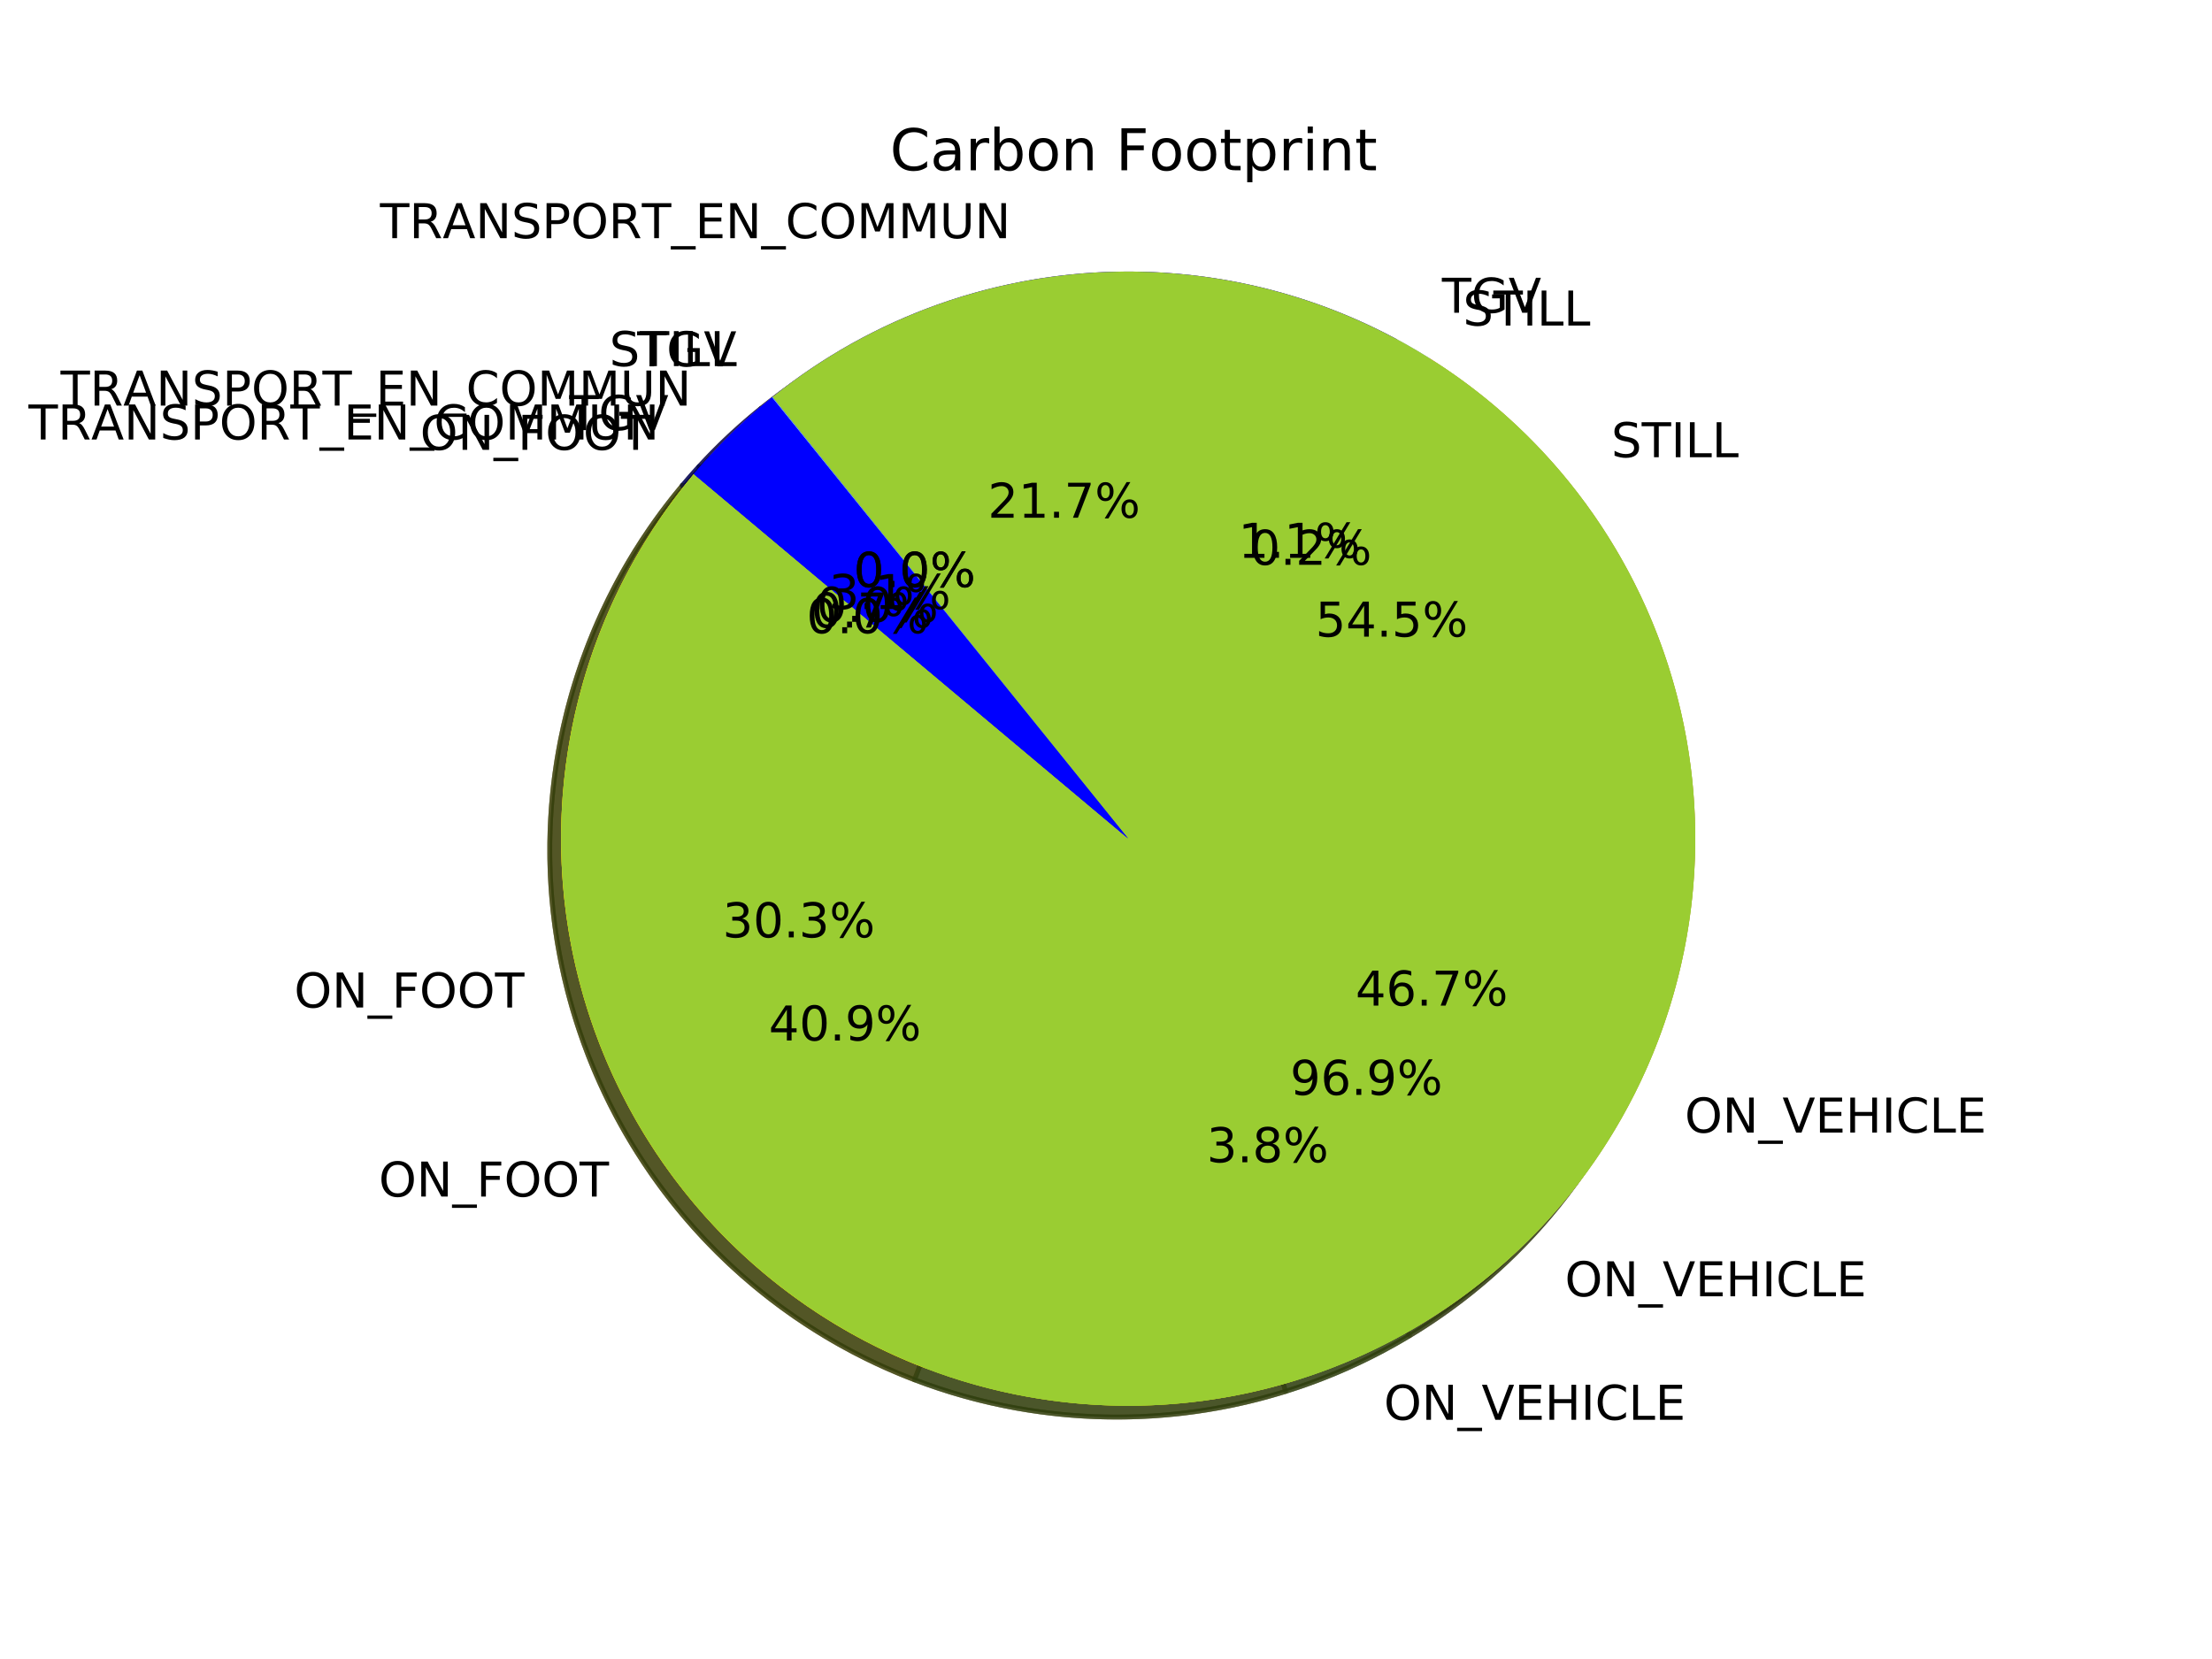<?xml version="1.0" encoding="utf-8" standalone="no"?>
<!DOCTYPE svg PUBLIC "-//W3C//DTD SVG 1.1//EN"
  "http://www.w3.org/Graphics/SVG/1.1/DTD/svg11.dtd">
<!-- Created with matplotlib (https://matplotlib.org/) -->
<svg height="345.6pt" version="1.1" viewBox="0 0 460.8 345.6" width="460.8pt" xmlns="http://www.w3.org/2000/svg" xmlns:xlink="http://www.w3.org/1999/xlink">
 <defs>
  <style type="text/css">
*{stroke-linecap:butt;stroke-linejoin:round;}
  </style>
 </defs>
 <g id="figure_1">
  <g id="patch_1">
   <path d="M 0 345.6 
L 460.8 345.6 
L 460.8 0 
L 0 0 
z
" style="fill:#ffffff;"/>
  </g>
  <g id="axes_1">
   <g id="patch_2">
    <path d="M 142.16 101.132 
C 125.75 120.689 116.113 145.047 114.702 170.537 
C 113.29 196.027 120.178 221.3 134.328 242.549 
C 148.478 263.798 169.142 279.898 193.205 288.424 
C 217.269 296.949 243.459 297.45 267.831 289.849 
L 232.658 177.069 
L 142.16 101.132 
z
" style="fill:#4c4000;opacity:0.5;stroke:#4c4000;stroke-linejoin:miter;"/>
   </g>
   <g id="patch_3">
    <path d="M 267.831 289.849 
C 272.346 288.441 276.773 286.763 281.087 284.824 
C 285.401 282.885 289.594 280.689 293.645 278.247 
L 232.658 177.069 
L 267.831 289.849 
z
" style="fill:#2e3e0f;opacity:0.5;stroke:#2e3e0f;stroke-linejoin:miter;"/>
   </g>
   <g id="patch_4">
    <path d="M 293.645 278.247 
C 308.146 269.506 320.6 257.749 330.161 243.775 
C 339.721 229.8 346.167 213.932 349.059 197.249 
C 351.951 180.566 351.223 163.455 346.925 147.077 
C 342.626 130.7 334.857 115.437 324.144 102.325 
C 313.431 89.213 300.024 78.556 284.833 71.078 
C 269.642 63.6 253.019 59.475 236.094 58.982 
C 219.17 58.49 202.335 61.641 186.735 68.223 
C 171.135 74.805 157.13 84.665 145.673 97.132 
L 232.658 177.069 
L 293.645 278.247 
z
" style="fill:#482626;opacity:0.5;stroke:#482626;stroke-linejoin:miter;"/>
   </g>
   <g id="patch_5">
    <path d="M 145.673 97.132 
C 145.655 97.151 145.637 97.171 145.619 97.191 
C 145.601 97.211 145.583 97.23 145.565 97.25 
L 232.658 177.069 
L 145.673 97.132 
z
" style="fill:#283e4b;opacity:0.5;stroke:#283e4b;stroke-linejoin:miter;"/>
   </g>
   <g id="patch_6">
    <path d="M 145.565 97.25 
C 144.983 97.885 144.409 98.525 143.841 99.173 
C 143.274 99.82 142.713 100.473 142.16 101.132 
L 232.658 177.069 
L 145.565 97.25 
z
" style="fill:#00004c;opacity:0.5;stroke:#00004c;stroke-linejoin:miter;"/>
   </g>
   <g id="patch_7">
    <path d="M 142.16 101.132 
C 130.054 115.56 121.571 132.675 117.423 151.047 
C 113.274 169.418 113.578 188.518 118.31 206.747 
C 123.041 224.977 132.064 241.814 144.623 255.849 
C 157.183 269.884 172.918 280.714 190.513 287.433 
L 232.658 177.069 
L 142.16 101.132 
z
" style="fill:#4c4000;opacity:0.5;stroke:#4c4000;stroke-linejoin:miter;"/>
   </g>
   <g id="patch_8">
    <path d="M 190.513 287.433 
C 217.794 297.851 247.991 297.792 275.231 287.269 
C 302.471 276.745 324.865 256.486 338.056 230.433 
C 351.247 204.379 354.32 174.339 346.678 146.154 
C 339.037 117.969 321.209 93.595 296.664 77.774 
L 232.658 177.069 
L 190.513 287.433 
z
" style="fill:#2e3e0f;opacity:0.5;stroke:#2e3e0f;stroke-linejoin:miter;"/>
   </g>
   <g id="patch_9">
    <path d="M 296.664 77.774 
C 296.464 77.645 296.264 77.516 296.063 77.389 
C 295.862 77.261 295.661 77.134 295.459 77.007 
L 232.658 177.069 
L 296.664 77.774 
z
" style="fill:#482626;opacity:0.5;stroke:#482626;stroke-linejoin:miter;"/>
   </g>
   <g id="patch_10">
    <path d="M 295.459 77.007 
C 294.344 76.307 293.217 75.626 292.079 74.964 
C 290.941 74.301 289.792 73.658 288.633 73.034 
L 232.658 177.069 
L 295.459 77.007 
z
" style="fill:#283e4b;opacity:0.5;stroke:#283e4b;stroke-linejoin:miter;"/>
   </g>
   <g id="patch_11">
    <path d="M 288.633 73.034 
C 264.715 60.166 237.076 55.931 210.402 61.048 
C 183.728 66.164 159.618 80.326 142.16 101.132 
L 232.658 177.069 
L 288.633 73.034 
z
" style="fill:#00004c;opacity:0.5;stroke:#00004c;stroke-linejoin:miter;"/>
   </g>
   <g id="patch_12">
    <path d="M 142.16 101.132 
C 142.16 101.132 142.16 101.132 142.16 101.132 
L 232.658 177.069 
L 142.16 101.132 
z
" style="fill:#4c4000;opacity:0.5;stroke:#4c4000;stroke-linejoin:miter;"/>
   </g>
   <g id="patch_13">
    <path d="M 142.16 101.132 
C 132.499 112.646 125.123 125.899 120.429 140.178 
C 115.735 154.456 113.81 169.5 114.755 184.501 
C 115.701 199.502 119.5 214.185 125.95 227.761 
C 132.399 241.338 141.381 253.559 152.412 263.769 
C 163.442 273.979 176.321 281.99 190.354 287.372 
C 204.388 292.754 219.321 295.409 234.35 295.194 
C 249.379 294.979 264.229 291.898 278.103 286.116 
C 291.977 280.334 304.621 271.957 315.354 261.436 
C 326.088 250.914 334.716 238.441 340.774 224.685 
C 346.832 210.93 350.21 196.144 350.726 181.122 
C 351.241 166.101 348.886 151.118 343.785 136.979 
C 338.684 122.841 330.932 109.805 320.945 98.572 
C 310.958 87.339 298.918 78.115 285.474 71.396 
C 272.029 64.676 257.425 60.584 242.446 59.338 
C 227.467 58.093 212.387 59.718 198.018 64.125 
C 183.648 68.532 170.25 75.642 158.546 85.071 
L 232.658 177.069 
L 142.16 101.132 
z
" style="fill:#2e3e0f;opacity:0.5;stroke:#2e3e0f;stroke-linejoin:miter;"/>
   </g>
   <g id="patch_14">
    <path d="M 158.546 85.071 
C 158.546 85.071 158.546 85.071 158.546 85.071 
L 232.658 177.069 
L 158.546 85.071 
z
" style="fill:#482626;opacity:0.5;stroke:#482626;stroke-linejoin:miter;"/>
   </g>
   <g id="patch_15">
    <path d="M 158.546 85.071 
C 158.527 85.086 158.509 85.1 158.491 85.115 
C 158.472 85.13 158.454 85.145 158.435 85.16 
L 232.658 177.069 
L 158.546 85.071 
z
" style="fill:#283e4b;opacity:0.5;stroke:#283e4b;stroke-linejoin:miter;"/>
   </g>
   <g id="patch_16">
    <path d="M 158.435 85.16 
C 155.473 87.552 152.629 90.086 149.911 92.752 
C 147.194 95.419 144.607 98.216 142.16 101.132 
L 232.658 177.069 
L 158.435 85.16 
z
" style="fill:#00004c;opacity:0.5;stroke:#00004c;stroke-linejoin:miter;"/>
   </g>
   <g id="patch_17">
    <path d="M 144.523 98.769 
C 128.113 118.326 118.476 142.684 117.065 168.174 
C 115.653 193.664 122.541 218.938 136.691 240.186 
C 150.841 261.435 171.505 277.535 195.568 286.061 
C 219.631 294.587 245.822 295.087 270.193 287.486 
L 235.021 174.706 
L 144.523 98.769 
z
" style="fill:#ffd700;"/>
   </g>
   <g id="patch_18">
    <path d="M 270.193 287.486 
C 274.709 286.078 279.135 284.4 283.449 282.461 
C 287.763 280.522 291.957 278.326 296.008 275.884 
L 235.021 174.706 
L 270.193 287.486 
z
" style="fill:#9acd32;"/>
   </g>
   <g id="patch_19">
    <path d="M 296.008 275.884 
C 310.509 267.143 322.963 255.386 332.524 241.412 
C 342.084 227.437 348.529 211.569 351.422 194.886 
C 354.314 178.203 353.586 161.092 349.288 144.715 
C 344.989 128.338 337.219 113.074 326.507 99.962 
C 315.794 86.85 302.387 76.193 287.196 68.715 
C 272.005 61.237 255.382 57.112 238.457 56.619 
C 221.532 56.127 204.698 59.279 189.098 65.861 
C 173.498 72.442 159.493 82.302 148.036 94.769 
L 235.021 174.706 
L 296.008 275.884 
z
" style="fill:#f08080;"/>
   </g>
   <g id="patch_20">
    <path d="M 148.036 94.769 
C 148.018 94.789 148 94.808 147.982 94.828 
C 147.964 94.848 147.945 94.868 147.927 94.887 
L 235.021 174.706 
L 148.036 94.769 
z
" style="fill:#87cefa;"/>
   </g>
   <g id="patch_21">
    <path d="M 147.927 94.887 
C 147.346 95.522 146.771 96.163 146.204 96.81 
C 145.636 97.457 145.076 98.11 144.523 98.769 
L 235.021 174.706 
L 147.927 94.887 
z
" style="fill:#0000ff;"/>
   </g>
   <g id="patch_22">
    <path d="M 144.523 98.769 
C 132.416 113.197 123.934 130.313 119.786 148.684 
C 115.637 167.055 115.941 186.155 120.672 204.385 
C 125.404 222.615 134.427 239.451 146.986 253.486 
C 159.546 267.521 175.281 278.351 192.876 285.07 
L 235.021 174.706 
L 144.523 98.769 
z
" style="fill:#ffd700;"/>
   </g>
   <g id="patch_23">
    <path d="M 192.876 285.07 
C 220.156 295.488 250.354 295.429 277.594 284.906 
C 304.834 274.382 327.228 254.123 340.419 228.07 
C 353.61 202.017 356.683 171.976 349.041 143.791 
C 341.399 115.607 323.572 91.233 299.027 75.411 
L 235.021 174.706 
L 192.876 285.07 
z
" style="fill:#9acd32;"/>
   </g>
   <g id="patch_24">
    <path d="M 299.027 75.411 
C 298.827 75.282 298.627 75.154 298.426 75.026 
C 298.225 74.898 298.023 74.771 297.822 74.644 
L 235.021 174.706 
L 299.027 75.411 
z
" style="fill:#f08080;"/>
   </g>
   <g id="patch_25">
    <path d="M 297.822 74.644 
C 296.707 73.944 295.58 73.263 294.442 72.601 
C 293.304 71.939 292.155 71.296 290.995 70.672 
L 235.021 174.706 
L 297.822 74.644 
z
" style="fill:#87cefa;"/>
   </g>
   <g id="patch_26">
    <path d="M 290.995 70.672 
C 267.078 57.803 239.438 53.568 212.765 58.685 
C 186.091 63.802 161.981 77.964 144.523 98.769 
L 235.021 174.706 
L 290.995 70.672 
z
" style="fill:#0000ff;"/>
   </g>
   <g id="patch_27">
    <path d="M 144.523 98.769 
C 144.523 98.769 144.523 98.769 144.523 98.769 
L 235.021 174.706 
L 144.523 98.769 
z
" style="fill:#ffd700;"/>
   </g>
   <g id="patch_28">
    <path d="M 144.523 98.769 
C 134.861 110.283 127.485 123.536 122.792 137.815 
C 118.098 152.094 116.172 167.138 117.118 182.138 
C 118.063 197.139 121.863 211.822 128.313 225.399 
C 134.762 238.975 143.744 251.197 154.774 261.406 
C 165.805 271.616 178.683 279.627 192.717 285.009 
C 206.751 290.392 221.684 293.047 236.712 292.831 
C 251.741 292.616 266.592 289.535 280.466 283.753 
C 294.34 277.971 306.983 269.594 317.717 259.073 
C 328.451 248.552 337.079 236.078 343.137 222.322 
C 349.195 208.567 352.573 193.781 353.088 178.759 
C 353.604 163.738 351.248 148.755 346.148 134.616 
C 341.047 120.478 333.295 107.442 323.308 96.209 
C 313.321 84.977 301.281 75.753 287.836 69.033 
C 274.392 62.313 259.787 58.221 244.809 56.976 
C 229.83 55.73 214.75 57.355 200.38 61.762 
C 186.011 66.169 172.613 73.279 160.908 82.708 
L 235.021 174.706 
L 144.523 98.769 
z
" style="fill:#9acd32;"/>
   </g>
   <g id="patch_29">
    <path d="M 160.908 82.708 
C 160.908 82.708 160.908 82.708 160.908 82.708 
L 235.021 174.706 
L 160.908 82.708 
z
" style="fill:#f08080;"/>
   </g>
   <g id="patch_30">
    <path d="M 160.908 82.708 
C 160.89 82.723 160.872 82.738 160.853 82.752 
C 160.835 82.767 160.817 82.782 160.798 82.797 
L 235.021 174.706 
L 160.908 82.708 
z
" style="fill:#87cefa;"/>
   </g>
   <g id="patch_31">
    <path d="M 160.798 82.797 
C 157.836 85.189 154.991 87.723 152.274 90.39 
C 149.557 93.056 146.97 95.853 144.523 98.769 
L 235.021 174.706 
L 160.798 82.797 
z
" style="fill:#0000ff;"/>
   </g>
   <g id="matplotlib.axis_1"/>
   <g id="matplotlib.axis_2"/>
   <g id="text_1">
    <!-- ON_FOOT -->
    <defs>
     <path d="M 39.406 66.219 
Q 28.656 66.219 22.328 58.203 
Q 16.016 50.203 16.016 36.375 
Q 16.016 22.609 22.328 14.594 
Q 28.656 6.594 39.406 6.594 
Q 50.141 6.594 56.422 14.594 
Q 62.703 22.609 62.703 36.375 
Q 62.703 50.203 56.422 58.203 
Q 50.141 66.219 39.406 66.219 
z
M 39.406 74.219 
Q 54.734 74.219 63.906 63.938 
Q 73.094 53.656 73.094 36.375 
Q 73.094 19.141 63.906 8.859 
Q 54.734 -1.422 39.406 -1.422 
Q 24.031 -1.422 14.812 8.828 
Q 5.609 19.094 5.609 36.375 
Q 5.609 53.656 14.812 63.938 
Q 24.031 74.219 39.406 74.219 
z
" id="DejaVuSans-79"/>
     <path d="M 9.812 72.906 
L 23.094 72.906 
L 55.422 11.922 
L 55.422 72.906 
L 64.984 72.906 
L 64.984 0 
L 51.703 0 
L 19.391 60.984 
L 19.391 0 
L 9.812 0 
z
" id="DejaVuSans-78"/>
     <path d="M 50.984 -16.609 
L 50.984 -23.578 
L -0.984 -23.578 
L -0.984 -16.609 
z
" id="DejaVuSans-95"/>
     <path d="M 9.812 72.906 
L 51.703 72.906 
L 51.703 64.594 
L 19.672 64.594 
L 19.672 43.109 
L 48.578 43.109 
L 48.578 34.812 
L 19.672 34.812 
L 19.672 0 
L 9.812 0 
z
" id="DejaVuSans-70"/>
     <path d="M -0.297 72.906 
L 61.375 72.906 
L 61.375 64.594 
L 35.5 64.594 
L 35.5 0 
L 25.594 0 
L 25.594 64.594 
L -0.297 64.594 
z
" id="DejaVuSans-84"/>
    </defs>
    <g transform="translate(78.902 249.266)scale(0.1 -0.1)">
     <use xlink:href="#DejaVuSans-79"/>
     <use x="78.711" xlink:href="#DejaVuSans-78"/>
     <use x="153.516" xlink:href="#DejaVuSans-95"/>
     <use x="203.516" xlink:href="#DejaVuSans-70"/>
     <use x="261.035" xlink:href="#DejaVuSans-79"/>
     <use x="339.746" xlink:href="#DejaVuSans-79"/>
     <use x="418.457" xlink:href="#DejaVuSans-84"/>
    </g>
   </g>
   <g id="text_2">
    <!-- 40.9% -->
    <defs>
     <path d="M 37.797 64.312 
L 12.891 25.391 
L 37.797 25.391 
z
M 35.203 72.906 
L 47.609 72.906 
L 47.609 25.391 
L 58.016 25.391 
L 58.016 17.188 
L 47.609 17.188 
L 47.609 0 
L 37.797 0 
L 37.797 17.188 
L 4.891 17.188 
L 4.891 26.703 
z
" id="DejaVuSans-52"/>
     <path d="M 31.781 66.406 
Q 24.172 66.406 20.328 58.906 
Q 16.5 51.422 16.5 36.375 
Q 16.5 21.391 20.328 13.891 
Q 24.172 6.391 31.781 6.391 
Q 39.453 6.391 43.281 13.891 
Q 47.125 21.391 47.125 36.375 
Q 47.125 51.422 43.281 58.906 
Q 39.453 66.406 31.781 66.406 
z
M 31.781 74.219 
Q 44.047 74.219 50.516 64.516 
Q 56.984 54.828 56.984 36.375 
Q 56.984 17.969 50.516 8.266 
Q 44.047 -1.422 31.781 -1.422 
Q 19.531 -1.422 13.062 8.266 
Q 6.594 17.969 6.594 36.375 
Q 6.594 54.828 13.062 64.516 
Q 19.531 74.219 31.781 74.219 
z
" id="DejaVuSans-48"/>
     <path d="M 10.688 12.406 
L 21 12.406 
L 21 0 
L 10.688 0 
z
" id="DejaVuSans-46"/>
     <path d="M 10.984 1.516 
L 10.984 10.5 
Q 14.703 8.734 18.5 7.812 
Q 22.312 6.891 25.984 6.891 
Q 35.75 6.891 40.891 13.453 
Q 46.047 20.016 46.781 33.406 
Q 43.953 29.203 39.594 26.953 
Q 35.25 24.703 29.984 24.703 
Q 19.047 24.703 12.672 31.312 
Q 6.297 37.938 6.297 49.422 
Q 6.297 60.641 12.938 67.422 
Q 19.578 74.219 30.609 74.219 
Q 43.266 74.219 49.922 64.516 
Q 56.594 54.828 56.594 36.375 
Q 56.594 19.141 48.406 8.859 
Q 40.234 -1.422 26.422 -1.422 
Q 22.703 -1.422 18.891 -0.688 
Q 15.094 0.047 10.984 1.516 
z
M 30.609 32.422 
Q 37.25 32.422 41.125 36.953 
Q 45.016 41.5 45.016 49.422 
Q 45.016 57.281 41.125 61.844 
Q 37.25 66.406 30.609 66.406 
Q 23.969 66.406 20.094 61.844 
Q 16.219 57.281 16.219 49.422 
Q 16.219 41.5 20.094 36.953 
Q 23.969 32.422 30.609 32.422 
z
" id="DejaVuSans-57"/>
     <path d="M 72.703 32.078 
Q 68.453 32.078 66.031 28.469 
Q 63.625 24.859 63.625 18.406 
Q 63.625 12.062 66.031 8.422 
Q 68.453 4.781 72.703 4.781 
Q 76.859 4.781 79.266 8.422 
Q 81.688 12.062 81.688 18.406 
Q 81.688 24.812 79.266 28.438 
Q 76.859 32.078 72.703 32.078 
z
M 72.703 38.281 
Q 80.422 38.281 84.953 32.906 
Q 89.5 27.547 89.5 18.406 
Q 89.5 9.281 84.938 3.922 
Q 80.375 -1.422 72.703 -1.422 
Q 64.891 -1.422 60.344 3.922 
Q 55.812 9.281 55.812 18.406 
Q 55.812 27.594 60.375 32.938 
Q 64.938 38.281 72.703 38.281 
z
M 22.312 68.016 
Q 18.109 68.016 15.688 64.375 
Q 13.281 60.75 13.281 54.391 
Q 13.281 47.953 15.672 44.328 
Q 18.062 40.719 22.312 40.719 
Q 26.562 40.719 28.969 44.328 
Q 31.391 47.953 31.391 54.391 
Q 31.391 60.688 28.953 64.344 
Q 26.516 68.016 22.312 68.016 
z
M 66.406 74.219 
L 74.219 74.219 
L 28.609 -1.422 
L 20.797 -1.422 
z
M 22.312 74.219 
Q 30.031 74.219 34.609 68.875 
Q 39.203 63.531 39.203 54.391 
Q 39.203 45.172 34.641 39.844 
Q 30.078 34.516 22.312 34.516 
Q 14.547 34.516 10.031 39.859 
Q 5.516 45.219 5.516 54.391 
Q 5.516 63.484 10.047 68.844 
Q 14.594 74.219 22.312 74.219 
z
" id="DejaVuSans-37"/>
    </defs>
    <g transform="translate(160.139 216.754)scale(0.1 -0.1)">
     <use xlink:href="#DejaVuSans-52"/>
     <use x="63.623" xlink:href="#DejaVuSans-48"/>
     <use x="127.246" xlink:href="#DejaVuSans-46"/>
     <use x="159.033" xlink:href="#DejaVuSans-57"/>
     <use x="222.656" xlink:href="#DejaVuSans-37"/>
    </g>
   </g>
   <g id="text_3">
    <!-- ON_VEHICLE -->
    <defs>
     <path d="M 28.609 0 
L 0.781 72.906 
L 11.078 72.906 
L 34.188 11.531 
L 57.328 72.906 
L 67.578 72.906 
L 39.797 0 
z
" id="DejaVuSans-86"/>
     <path d="M 9.812 72.906 
L 55.906 72.906 
L 55.906 64.594 
L 19.672 64.594 
L 19.672 43.016 
L 54.391 43.016 
L 54.391 34.719 
L 19.672 34.719 
L 19.672 8.297 
L 56.781 8.297 
L 56.781 0 
L 9.812 0 
z
" id="DejaVuSans-69"/>
     <path d="M 9.812 72.906 
L 19.672 72.906 
L 19.672 43.016 
L 55.516 43.016 
L 55.516 72.906 
L 65.375 72.906 
L 65.375 0 
L 55.516 0 
L 55.516 34.719 
L 19.672 34.719 
L 19.672 0 
L 9.812 0 
z
" id="DejaVuSans-72"/>
     <path d="M 9.812 72.906 
L 19.672 72.906 
L 19.672 0 
L 9.812 0 
z
" id="DejaVuSans-73"/>
     <path d="M 64.406 67.281 
L 64.406 56.891 
Q 59.422 61.531 53.781 63.812 
Q 48.141 66.109 41.797 66.109 
Q 29.297 66.109 22.656 58.469 
Q 16.016 50.828 16.016 36.375 
Q 16.016 21.969 22.656 14.328 
Q 29.297 6.688 41.797 6.688 
Q 48.141 6.688 53.781 8.984 
Q 59.422 11.281 64.406 15.922 
L 64.406 5.609 
Q 59.234 2.094 53.438 0.328 
Q 47.656 -1.422 41.219 -1.422 
Q 24.656 -1.422 15.125 8.703 
Q 5.609 18.844 5.609 36.375 
Q 5.609 53.953 15.125 64.078 
Q 24.656 74.219 41.219 74.219 
Q 47.75 74.219 53.531 72.484 
Q 59.328 70.75 64.406 67.281 
z
" id="DejaVuSans-67"/>
     <path d="M 9.812 72.906 
L 19.672 72.906 
L 19.672 8.297 
L 55.172 8.297 
L 55.172 0 
L 9.812 0 
z
" id="DejaVuSans-76"/>
    </defs>
    <g transform="translate(288.292 295.769)scale(0.1 -0.1)">
     <use xlink:href="#DejaVuSans-79"/>
     <use x="78.711" xlink:href="#DejaVuSans-78"/>
     <use x="153.516" xlink:href="#DejaVuSans-95"/>
     <use x="203.516" xlink:href="#DejaVuSans-86"/>
     <use x="271.924" xlink:href="#DejaVuSans-69"/>
     <use x="335.107" xlink:href="#DejaVuSans-72"/>
     <use x="410.303" xlink:href="#DejaVuSans-73"/>
     <use x="439.795" xlink:href="#DejaVuSans-67"/>
     <use x="509.619" xlink:href="#DejaVuSans-76"/>
     <use x="565.332" xlink:href="#DejaVuSans-69"/>
    </g>
   </g>
   <g id="text_4">
    <!-- 3.8% -->
    <defs>
     <path d="M 40.578 39.312 
Q 47.656 37.797 51.625 33 
Q 55.609 28.219 55.609 21.188 
Q 55.609 10.406 48.188 4.484 
Q 40.766 -1.422 27.094 -1.422 
Q 22.516 -1.422 17.656 -0.516 
Q 12.797 0.391 7.625 2.203 
L 7.625 11.719 
Q 11.719 9.328 16.594 8.109 
Q 21.484 6.891 26.812 6.891 
Q 36.078 6.891 40.938 10.547 
Q 45.797 14.203 45.797 21.188 
Q 45.797 27.641 41.281 31.266 
Q 36.766 34.906 28.719 34.906 
L 20.219 34.906 
L 20.219 43.016 
L 29.109 43.016 
Q 36.375 43.016 40.234 45.922 
Q 44.094 48.828 44.094 54.297 
Q 44.094 59.906 40.109 62.906 
Q 36.141 65.922 28.719 65.922 
Q 24.656 65.922 20.016 65.031 
Q 15.375 64.156 9.812 62.312 
L 9.812 71.094 
Q 15.438 72.656 20.344 73.438 
Q 25.25 74.219 29.594 74.219 
Q 40.828 74.219 47.359 69.109 
Q 53.906 64.016 53.906 55.328 
Q 53.906 49.266 50.438 45.094 
Q 46.969 40.922 40.578 39.312 
z
" id="DejaVuSans-51"/>
     <path d="M 31.781 34.625 
Q 24.75 34.625 20.719 30.859 
Q 16.703 27.094 16.703 20.516 
Q 16.703 13.922 20.719 10.156 
Q 24.75 6.391 31.781 6.391 
Q 38.812 6.391 42.859 10.172 
Q 46.922 13.969 46.922 20.516 
Q 46.922 27.094 42.891 30.859 
Q 38.875 34.625 31.781 34.625 
z
M 21.922 38.812 
Q 15.578 40.375 12.031 44.719 
Q 8.5 49.078 8.5 55.328 
Q 8.5 64.062 14.719 69.141 
Q 20.953 74.219 31.781 74.219 
Q 42.672 74.219 48.875 69.141 
Q 55.078 64.062 55.078 55.328 
Q 55.078 49.078 51.531 44.719 
Q 48 40.375 41.703 38.812 
Q 48.828 37.156 52.797 32.312 
Q 56.781 27.484 56.781 20.516 
Q 56.781 9.906 50.312 4.234 
Q 43.844 -1.422 31.781 -1.422 
Q 19.734 -1.422 13.25 4.234 
Q 6.781 9.906 6.781 20.516 
Q 6.781 27.484 10.781 32.312 
Q 14.797 37.156 21.922 38.812 
z
M 18.312 54.391 
Q 18.312 48.734 21.844 45.562 
Q 25.391 42.391 31.781 42.391 
Q 38.141 42.391 41.719 45.562 
Q 45.312 48.734 45.312 54.391 
Q 45.312 60.062 41.719 63.234 
Q 38.141 66.406 31.781 66.406 
Q 25.391 66.406 21.844 63.234 
Q 18.312 60.062 18.312 54.391 
z
" id="DejaVuSans-56"/>
    </defs>
    <g transform="translate(251.376 242.119)scale(0.1 -0.1)">
     <use xlink:href="#DejaVuSans-51"/>
     <use x="63.623" xlink:href="#DejaVuSans-46"/>
     <use x="95.41" xlink:href="#DejaVuSans-56"/>
     <use x="159.033" xlink:href="#DejaVuSans-37"/>
    </g>
   </g>
   <g id="text_5">
    <!-- STILL -->
    <defs>
     <path d="M 53.516 70.516 
L 53.516 60.891 
Q 47.906 63.578 42.922 64.891 
Q 37.938 66.219 33.297 66.219 
Q 25.25 66.219 20.875 63.094 
Q 16.5 59.969 16.5 54.203 
Q 16.5 49.359 19.406 46.891 
Q 22.312 44.438 30.422 42.922 
L 36.375 41.703 
Q 47.406 39.594 52.656 34.297 
Q 57.906 29 57.906 20.125 
Q 57.906 9.516 50.797 4.047 
Q 43.703 -1.422 29.984 -1.422 
Q 24.812 -1.422 18.969 -0.25 
Q 13.141 0.922 6.891 3.219 
L 6.891 13.375 
Q 12.891 10.016 18.656 8.297 
Q 24.422 6.594 29.984 6.594 
Q 38.422 6.594 43.016 9.906 
Q 47.609 13.234 47.609 19.391 
Q 47.609 24.75 44.312 27.781 
Q 41.016 30.812 33.5 32.328 
L 27.484 33.5 
Q 16.453 35.688 11.516 40.375 
Q 6.594 45.062 6.594 53.422 
Q 6.594 63.094 13.406 68.656 
Q 20.219 74.219 32.172 74.219 
Q 37.312 74.219 42.625 73.281 
Q 47.953 72.359 53.516 70.516 
z
" id="DejaVuSans-83"/>
    </defs>
    <g transform="translate(335.655 95.247)scale(0.1 -0.1)">
     <use xlink:href="#DejaVuSans-83"/>
     <use x="63.477" xlink:href="#DejaVuSans-84"/>
     <use x="124.561" xlink:href="#DejaVuSans-73"/>
     <use x="154.053" xlink:href="#DejaVuSans-76"/>
     <use x="209.766" xlink:href="#DejaVuSans-76"/>
    </g>
   </g>
   <g id="text_6">
    <!-- 54.5% -->
    <defs>
     <path d="M 10.797 72.906 
L 49.516 72.906 
L 49.516 64.594 
L 19.828 64.594 
L 19.828 46.734 
Q 21.969 47.469 24.109 47.828 
Q 26.266 48.188 28.422 48.188 
Q 40.625 48.188 47.75 41.5 
Q 54.891 34.812 54.891 23.391 
Q 54.891 11.625 47.562 5.094 
Q 40.234 -1.422 26.906 -1.422 
Q 22.312 -1.422 17.547 -0.641 
Q 12.797 0.141 7.719 1.703 
L 7.719 11.625 
Q 12.109 9.234 16.797 8.062 
Q 21.484 6.891 26.703 6.891 
Q 35.156 6.891 40.078 11.328 
Q 45.016 15.766 45.016 23.391 
Q 45.016 31 40.078 35.438 
Q 35.156 39.891 26.703 39.891 
Q 22.75 39.891 18.812 39.016 
Q 14.891 38.141 10.797 36.281 
z
" id="DejaVuSans-53"/>
    </defs>
    <g transform="translate(274.029 132.619)scale(0.1 -0.1)">
     <use xlink:href="#DejaVuSans-53"/>
     <use x="63.623" xlink:href="#DejaVuSans-52"/>
     <use x="127.246" xlink:href="#DejaVuSans-46"/>
     <use x="159.033" xlink:href="#DejaVuSans-53"/>
     <use x="222.656" xlink:href="#DejaVuSans-37"/>
    </g>
   </g>
   <g id="text_7">
    <!-- TGV -->
    <defs>
     <path d="M 59.516 10.406 
L 59.516 29.984 
L 43.406 29.984 
L 43.406 38.094 
L 69.281 38.094 
L 69.281 6.781 
Q 63.578 2.734 56.688 0.656 
Q 49.812 -1.422 42 -1.422 
Q 24.906 -1.422 15.25 8.562 
Q 5.609 18.562 5.609 36.375 
Q 5.609 54.25 15.25 64.234 
Q 24.906 74.219 42 74.219 
Q 49.125 74.219 55.547 72.453 
Q 61.969 70.703 67.391 67.281 
L 67.391 56.781 
Q 61.922 61.422 55.766 63.766 
Q 49.609 66.109 42.828 66.109 
Q 29.438 66.109 22.719 58.641 
Q 16.016 51.172 16.016 36.375 
Q 16.016 21.625 22.719 14.156 
Q 29.438 6.688 42.828 6.688 
Q 48.047 6.688 52.141 7.594 
Q 56.25 8.5 59.516 10.406 
z
" id="DejaVuSans-71"/>
    </defs>
    <g transform="translate(118.581 89.6)scale(0.1 -0.1)">
     <use xlink:href="#DejaVuSans-84"/>
     <use x="61.084" xlink:href="#DejaVuSans-71"/>
     <use x="138.574" xlink:href="#DejaVuSans-86"/>
    </g>
   </g>
   <g id="text_8">
    <!-- 0.0% -->
    <g transform="translate(170.095 129.539)scale(0.1 -0.1)">
     <use xlink:href="#DejaVuSans-48"/>
     <use x="63.623" xlink:href="#DejaVuSans-46"/>
     <use x="95.41" xlink:href="#DejaVuSans-48"/>
     <use x="159.033" xlink:href="#DejaVuSans-37"/>
    </g>
   </g>
   <g id="text_9">
    <!-- TRANSPORT_EN_COMMUN -->
    <defs>
     <path d="M 44.391 34.188 
Q 47.562 33.109 50.562 29.594 
Q 53.562 26.078 56.594 19.922 
L 66.609 0 
L 56 0 
L 46.688 18.703 
Q 43.062 26.031 39.672 28.422 
Q 36.281 30.812 30.422 30.812 
L 19.672 30.812 
L 19.672 0 
L 9.812 0 
L 9.812 72.906 
L 32.078 72.906 
Q 44.578 72.906 50.734 67.672 
Q 56.891 62.453 56.891 51.906 
Q 56.891 45.016 53.688 40.469 
Q 50.484 35.938 44.391 34.188 
z
M 19.672 64.797 
L 19.672 38.922 
L 32.078 38.922 
Q 39.203 38.922 42.844 42.219 
Q 46.484 45.516 46.484 51.906 
Q 46.484 58.297 42.844 61.547 
Q 39.203 64.797 32.078 64.797 
z
" id="DejaVuSans-82"/>
     <path d="M 34.188 63.188 
L 20.797 26.906 
L 47.609 26.906 
z
M 28.609 72.906 
L 39.797 72.906 
L 67.578 0 
L 57.328 0 
L 50.688 18.703 
L 17.828 18.703 
L 11.188 0 
L 0.781 0 
z
" id="DejaVuSans-65"/>
     <path d="M 19.672 64.797 
L 19.672 37.406 
L 32.078 37.406 
Q 38.969 37.406 42.719 40.969 
Q 46.484 44.531 46.484 51.125 
Q 46.484 57.672 42.719 61.234 
Q 38.969 64.797 32.078 64.797 
z
M 9.812 72.906 
L 32.078 72.906 
Q 44.344 72.906 50.609 67.359 
Q 56.891 61.812 56.891 51.125 
Q 56.891 40.328 50.609 34.812 
Q 44.344 29.297 32.078 29.297 
L 19.672 29.297 
L 19.672 0 
L 9.812 0 
z
" id="DejaVuSans-80"/>
     <path d="M 9.812 72.906 
L 24.516 72.906 
L 43.109 23.297 
L 61.812 72.906 
L 76.516 72.906 
L 76.516 0 
L 66.891 0 
L 66.891 64.016 
L 48.094 14.016 
L 38.188 14.016 
L 19.391 64.016 
L 19.391 0 
L 9.812 0 
z
" id="DejaVuSans-77"/>
     <path d="M 8.688 72.906 
L 18.609 72.906 
L 18.609 28.609 
Q 18.609 16.891 22.844 11.734 
Q 27.094 6.594 36.625 6.594 
Q 46.094 6.594 50.344 11.734 
Q 54.594 16.891 54.594 28.609 
L 54.594 72.906 
L 64.5 72.906 
L 64.5 27.391 
Q 64.5 13.141 57.438 5.859 
Q 50.391 -1.422 36.625 -1.422 
Q 22.797 -1.422 15.734 5.859 
Q 8.688 13.141 8.688 27.391 
z
" id="DejaVuSans-85"/>
    </defs>
    <g transform="translate(5.944 91.552)scale(0.1 -0.1)">
     <use xlink:href="#DejaVuSans-84"/>
     <use x="61.084" xlink:href="#DejaVuSans-82"/>
     <use x="130.504" xlink:href="#DejaVuSans-65"/>
     <use x="198.912" xlink:href="#DejaVuSans-78"/>
     <use x="273.717" xlink:href="#DejaVuSans-83"/>
     <use x="337.193" xlink:href="#DejaVuSans-80"/>
     <use x="397.496" xlink:href="#DejaVuSans-79"/>
     <use x="476.207" xlink:href="#DejaVuSans-82"/>
     <use x="545.58" xlink:href="#DejaVuSans-84"/>
     <use x="606.664" xlink:href="#DejaVuSans-95"/>
     <use x="656.664" xlink:href="#DejaVuSans-69"/>
     <use x="719.848" xlink:href="#DejaVuSans-78"/>
     <use x="794.652" xlink:href="#DejaVuSans-95"/>
     <use x="844.652" xlink:href="#DejaVuSans-67"/>
     <use x="914.477" xlink:href="#DejaVuSans-79"/>
     <use x="993.188" xlink:href="#DejaVuSans-77"/>
     <use x="1079.467" xlink:href="#DejaVuSans-77"/>
     <use x="1165.746" xlink:href="#DejaVuSans-85"/>
     <use x="1238.939" xlink:href="#DejaVuSans-78"/>
    </g>
   </g>
   <g id="text_10">
    <!-- 0.7% -->
    <defs>
     <path d="M 8.203 72.906 
L 55.078 72.906 
L 55.078 68.703 
L 28.609 0 
L 18.312 0 
L 43.219 64.594 
L 8.203 64.594 
z
" id="DejaVuSans-55"/>
    </defs>
    <g transform="translate(169.028 130.728)scale(0.1 -0.1)">
     <use xlink:href="#DejaVuSans-48"/>
     <use x="63.623" xlink:href="#DejaVuSans-46"/>
     <use x="95.41" xlink:href="#DejaVuSans-55"/>
     <use x="159.033" xlink:href="#DejaVuSans-37"/>
    </g>
   </g>
   <g id="text_11">
    <!-- ON_FOOT -->
    <g transform="translate(61.281 209.885)scale(0.1 -0.1)">
     <use xlink:href="#DejaVuSans-79"/>
     <use x="78.711" xlink:href="#DejaVuSans-78"/>
     <use x="153.516" xlink:href="#DejaVuSans-95"/>
     <use x="203.516" xlink:href="#DejaVuSans-70"/>
     <use x="261.035" xlink:href="#DejaVuSans-79"/>
     <use x="339.746" xlink:href="#DejaVuSans-79"/>
     <use x="418.457" xlink:href="#DejaVuSans-84"/>
    </g>
   </g>
   <g id="text_12">
    <!-- 30.3% -->
    <g transform="translate(150.528 195.273)scale(0.1 -0.1)">
     <use xlink:href="#DejaVuSans-51"/>
     <use x="63.623" xlink:href="#DejaVuSans-48"/>
     <use x="127.246" xlink:href="#DejaVuSans-46"/>
     <use x="159.033" xlink:href="#DejaVuSans-51"/>
     <use x="222.656" xlink:href="#DejaVuSans-37"/>
    </g>
   </g>
   <g id="text_13">
    <!-- ON_VEHICLE -->
    <g transform="translate(350.959 235.938)scale(0.1 -0.1)">
     <use xlink:href="#DejaVuSans-79"/>
     <use x="78.711" xlink:href="#DejaVuSans-78"/>
     <use x="153.516" xlink:href="#DejaVuSans-95"/>
     <use x="203.516" xlink:href="#DejaVuSans-86"/>
     <use x="271.924" xlink:href="#DejaVuSans-69"/>
     <use x="335.107" xlink:href="#DejaVuSans-72"/>
     <use x="410.303" xlink:href="#DejaVuSans-73"/>
     <use x="439.795" xlink:href="#DejaVuSans-67"/>
     <use x="509.619" xlink:href="#DejaVuSans-76"/>
     <use x="565.332" xlink:href="#DejaVuSans-69"/>
    </g>
   </g>
   <g id="text_14">
    <!-- 46.7% -->
    <defs>
     <path d="M 33.016 40.375 
Q 26.375 40.375 22.484 35.828 
Q 18.609 31.297 18.609 23.391 
Q 18.609 15.531 22.484 10.953 
Q 26.375 6.391 33.016 6.391 
Q 39.656 6.391 43.531 10.953 
Q 47.406 15.531 47.406 23.391 
Q 47.406 31.297 43.531 35.828 
Q 39.656 40.375 33.016 40.375 
z
M 52.594 71.297 
L 52.594 62.312 
Q 48.875 64.062 45.094 64.984 
Q 41.312 65.922 37.594 65.922 
Q 27.828 65.922 22.672 59.328 
Q 17.531 52.734 16.797 39.406 
Q 19.672 43.656 24.016 45.922 
Q 28.375 48.188 33.594 48.188 
Q 44.578 48.188 50.953 41.516 
Q 57.328 34.859 57.328 23.391 
Q 57.328 12.156 50.688 5.359 
Q 44.047 -1.422 33.016 -1.422 
Q 20.359 -1.422 13.672 8.266 
Q 6.984 17.969 6.984 36.375 
Q 6.984 53.656 15.188 63.938 
Q 23.391 74.219 37.203 74.219 
Q 40.922 74.219 44.703 73.484 
Q 48.484 72.75 52.594 71.297 
z
" id="DejaVuSans-54"/>
    </defs>
    <g transform="translate(282.376 209.484)scale(0.1 -0.1)">
     <use xlink:href="#DejaVuSans-52"/>
     <use x="63.623" xlink:href="#DejaVuSans-54"/>
     <use x="127.246" xlink:href="#DejaVuSans-46"/>
     <use x="159.033" xlink:href="#DejaVuSans-55"/>
     <use x="222.656" xlink:href="#DejaVuSans-37"/>
    </g>
   </g>
   <g id="text_15">
    <!-- STILL -->
    <g transform="translate(304.766 67.817)scale(0.1 -0.1)">
     <use xlink:href="#DejaVuSans-83"/>
     <use x="63.477" xlink:href="#DejaVuSans-84"/>
     <use x="124.561" xlink:href="#DejaVuSans-73"/>
     <use x="154.053" xlink:href="#DejaVuSans-76"/>
     <use x="209.766" xlink:href="#DejaVuSans-76"/>
    </g>
   </g>
   <g id="text_16">
    <!-- 0.2% -->
    <defs>
     <path d="M 19.188 8.297 
L 53.609 8.297 
L 53.609 0 
L 7.328 0 
L 7.328 8.297 
Q 12.938 14.109 22.625 23.891 
Q 32.328 33.688 34.812 36.531 
Q 39.547 41.844 41.422 45.531 
Q 43.312 49.219 43.312 52.781 
Q 43.312 58.594 39.234 62.25 
Q 35.156 65.922 28.609 65.922 
Q 23.969 65.922 18.812 64.312 
Q 13.672 62.703 7.812 59.422 
L 7.812 69.391 
Q 13.766 71.781 18.938 73 
Q 24.125 74.219 28.422 74.219 
Q 39.75 74.219 46.484 68.547 
Q 53.219 62.891 53.219 53.422 
Q 53.219 48.922 51.531 44.891 
Q 49.859 40.875 45.406 35.406 
Q 44.188 33.984 37.641 27.219 
Q 31.109 20.453 19.188 8.297 
z
" id="DejaVuSans-50"/>
    </defs>
    <g transform="translate(260.361 117.658)scale(0.1 -0.1)">
     <use xlink:href="#DejaVuSans-48"/>
     <use x="63.623" xlink:href="#DejaVuSans-46"/>
     <use x="95.41" xlink:href="#DejaVuSans-50"/>
     <use x="159.033" xlink:href="#DejaVuSans-37"/>
    </g>
   </g>
   <g id="text_17">
    <!-- TGV -->
    <g transform="translate(300.384 65.15)scale(0.1 -0.1)">
     <use xlink:href="#DejaVuSans-84"/>
     <use x="61.084" xlink:href="#DejaVuSans-71"/>
     <use x="138.574" xlink:href="#DejaVuSans-86"/>
    </g>
   </g>
   <g id="text_18">
    <!-- 1.1% -->
    <defs>
     <path d="M 12.406 8.297 
L 28.516 8.297 
L 28.516 63.922 
L 10.984 60.406 
L 10.984 69.391 
L 28.422 72.906 
L 38.281 72.906 
L 38.281 8.297 
L 54.391 8.297 
L 54.391 0 
L 12.406 0 
z
" id="DejaVuSans-49"/>
    </defs>
    <g transform="translate(257.971 116.203)scale(0.1 -0.1)">
     <use xlink:href="#DejaVuSans-49"/>
     <use x="63.623" xlink:href="#DejaVuSans-46"/>
     <use x="95.41" xlink:href="#DejaVuSans-49"/>
     <use x="159.033" xlink:href="#DejaVuSans-37"/>
    </g>
   </g>
   <g id="text_19">
    <!-- TRANSPORT_EN_COMMUN -->
    <g transform="translate(79.161 49.615)scale(0.1 -0.1)">
     <use xlink:href="#DejaVuSans-84"/>
     <use x="61.084" xlink:href="#DejaVuSans-82"/>
     <use x="130.504" xlink:href="#DejaVuSans-65"/>
     <use x="198.912" xlink:href="#DejaVuSans-78"/>
     <use x="273.717" xlink:href="#DejaVuSans-83"/>
     <use x="337.193" xlink:href="#DejaVuSans-80"/>
     <use x="397.496" xlink:href="#DejaVuSans-79"/>
     <use x="476.207" xlink:href="#DejaVuSans-82"/>
     <use x="545.58" xlink:href="#DejaVuSans-84"/>
     <use x="606.664" xlink:href="#DejaVuSans-95"/>
     <use x="656.664" xlink:href="#DejaVuSans-69"/>
     <use x="719.848" xlink:href="#DejaVuSans-78"/>
     <use x="794.652" xlink:href="#DejaVuSans-95"/>
     <use x="844.652" xlink:href="#DejaVuSans-67"/>
     <use x="914.477" xlink:href="#DejaVuSans-79"/>
     <use x="993.188" xlink:href="#DejaVuSans-77"/>
     <use x="1079.467" xlink:href="#DejaVuSans-77"/>
     <use x="1165.746" xlink:href="#DejaVuSans-85"/>
     <use x="1238.939" xlink:href="#DejaVuSans-78"/>
    </g>
   </g>
   <g id="text_20">
    <!-- 21.7% -->
    <g transform="translate(205.784 107.853)scale(0.1 -0.1)">
     <use xlink:href="#DejaVuSans-50"/>
     <use x="63.623" xlink:href="#DejaVuSans-49"/>
     <use x="127.246" xlink:href="#DejaVuSans-46"/>
     <use x="159.033" xlink:href="#DejaVuSans-55"/>
     <use x="222.656" xlink:href="#DejaVuSans-37"/>
    </g>
   </g>
   <g id="text_21">
    <!-- ON_FOOT -->
    <g transform="translate(87.517 93.708)scale(0.1 -0.1)">
     <use xlink:href="#DejaVuSans-79"/>
     <use x="78.711" xlink:href="#DejaVuSans-78"/>
     <use x="153.516" xlink:href="#DejaVuSans-95"/>
     <use x="203.516" xlink:href="#DejaVuSans-70"/>
     <use x="261.035" xlink:href="#DejaVuSans-79"/>
     <use x="339.746" xlink:href="#DejaVuSans-79"/>
     <use x="418.457" xlink:href="#DejaVuSans-84"/>
    </g>
   </g>
   <g id="text_22">
    <!-- 0.0% -->
    <g transform="translate(168.02 131.904)scale(0.1 -0.1)">
     <use xlink:href="#DejaVuSans-48"/>
     <use x="63.623" xlink:href="#DejaVuSans-46"/>
     <use x="95.41" xlink:href="#DejaVuSans-48"/>
     <use x="159.033" xlink:href="#DejaVuSans-37"/>
    </g>
   </g>
   <g id="text_23">
    <!-- ON_VEHICLE -->
    <g transform="translate(325.987 270.042)scale(0.1 -0.1)">
     <use xlink:href="#DejaVuSans-79"/>
     <use x="78.711" xlink:href="#DejaVuSans-78"/>
     <use x="153.516" xlink:href="#DejaVuSans-95"/>
     <use x="203.516" xlink:href="#DejaVuSans-86"/>
     <use x="271.924" xlink:href="#DejaVuSans-69"/>
     <use x="335.107" xlink:href="#DejaVuSans-72"/>
     <use x="410.303" xlink:href="#DejaVuSans-73"/>
     <use x="439.795" xlink:href="#DejaVuSans-67"/>
     <use x="509.619" xlink:href="#DejaVuSans-76"/>
     <use x="565.332" xlink:href="#DejaVuSans-69"/>
    </g>
   </g>
   <g id="text_24">
    <!-- 96.9% -->
    <g transform="translate(268.755 228.086)scale(0.1 -0.1)">
     <use xlink:href="#DejaVuSans-57"/>
     <use x="63.623" xlink:href="#DejaVuSans-54"/>
     <use x="127.246" xlink:href="#DejaVuSans-46"/>
     <use x="159.033" xlink:href="#DejaVuSans-57"/>
     <use x="222.656" xlink:href="#DejaVuSans-37"/>
    </g>
   </g>
   <g id="text_25">
    <!-- STILL -->
    <g transform="translate(126.947 76.268)scale(0.1 -0.1)">
     <use xlink:href="#DejaVuSans-83"/>
     <use x="63.477" xlink:href="#DejaVuSans-84"/>
     <use x="124.561" xlink:href="#DejaVuSans-73"/>
     <use x="154.053" xlink:href="#DejaVuSans-76"/>
     <use x="209.766" xlink:href="#DejaVuSans-76"/>
    </g>
   </g>
   <g id="text_26">
    <!-- 0.0% -->
    <g transform="translate(177.851 122.267)scale(0.1 -0.1)">
     <use xlink:href="#DejaVuSans-48"/>
     <use x="63.623" xlink:href="#DejaVuSans-46"/>
     <use x="95.41" xlink:href="#DejaVuSans-48"/>
     <use x="159.033" xlink:href="#DejaVuSans-37"/>
    </g>
   </g>
   <g id="text_27">
    <!-- TGV -->
    <g transform="translate(132.74 76.316)scale(0.1 -0.1)">
     <use xlink:href="#DejaVuSans-84"/>
     <use x="61.084" xlink:href="#DejaVuSans-71"/>
     <use x="138.574" xlink:href="#DejaVuSans-86"/>
    </g>
   </g>
   <g id="text_28">
    <!-- 0.0% -->
    <g transform="translate(177.818 122.293)scale(0.1 -0.1)">
     <use xlink:href="#DejaVuSans-48"/>
     <use x="63.623" xlink:href="#DejaVuSans-46"/>
     <use x="95.41" xlink:href="#DejaVuSans-48"/>
     <use x="159.033" xlink:href="#DejaVuSans-37"/>
    </g>
   </g>
   <g id="text_29">
    <!-- TRANSPORT_EN_COMMUN -->
    <g transform="translate(12.621 84.49)scale(0.1 -0.1)">
     <use xlink:href="#DejaVuSans-84"/>
     <use x="61.084" xlink:href="#DejaVuSans-82"/>
     <use x="130.504" xlink:href="#DejaVuSans-65"/>
     <use x="198.912" xlink:href="#DejaVuSans-78"/>
     <use x="273.717" xlink:href="#DejaVuSans-83"/>
     <use x="337.193" xlink:href="#DejaVuSans-80"/>
     <use x="397.496" xlink:href="#DejaVuSans-79"/>
     <use x="476.207" xlink:href="#DejaVuSans-82"/>
     <use x="545.58" xlink:href="#DejaVuSans-84"/>
     <use x="606.664" xlink:href="#DejaVuSans-95"/>
     <use x="656.664" xlink:href="#DejaVuSans-69"/>
     <use x="719.848" xlink:href="#DejaVuSans-78"/>
     <use x="794.652" xlink:href="#DejaVuSans-95"/>
     <use x="844.652" xlink:href="#DejaVuSans-67"/>
     <use x="914.477" xlink:href="#DejaVuSans-79"/>
     <use x="993.188" xlink:href="#DejaVuSans-77"/>
     <use x="1079.467" xlink:href="#DejaVuSans-77"/>
     <use x="1165.746" xlink:href="#DejaVuSans-85"/>
     <use x="1238.939" xlink:href="#DejaVuSans-78"/>
    </g>
   </g>
   <g id="text_30">
    <!-- 3.1% -->
    <g transform="translate(172.671 126.876)scale(0.1 -0.1)">
     <use xlink:href="#DejaVuSans-51"/>
     <use x="63.623" xlink:href="#DejaVuSans-46"/>
     <use x="95.41" xlink:href="#DejaVuSans-49"/>
     <use x="159.033" xlink:href="#DejaVuSans-37"/>
    </g>
   </g>
   <g id="text_31">
    <!-- Carbon Footprint -->
    <defs>
     <path d="M 34.281 27.484 
Q 23.391 27.484 19.188 25 
Q 14.984 22.516 14.984 16.5 
Q 14.984 11.719 18.141 8.906 
Q 21.297 6.109 26.703 6.109 
Q 34.188 6.109 38.703 11.406 
Q 43.219 16.703 43.219 25.484 
L 43.219 27.484 
z
M 52.203 31.203 
L 52.203 0 
L 43.219 0 
L 43.219 8.297 
Q 40.141 3.328 35.547 0.953 
Q 30.953 -1.422 24.312 -1.422 
Q 15.922 -1.422 10.953 3.297 
Q 6 8.016 6 15.922 
Q 6 25.141 12.172 29.828 
Q 18.359 34.516 30.609 34.516 
L 43.219 34.516 
L 43.219 35.406 
Q 43.219 41.609 39.141 45 
Q 35.062 48.391 27.688 48.391 
Q 23 48.391 18.547 47.266 
Q 14.109 46.141 10.016 43.891 
L 10.016 52.203 
Q 14.938 54.109 19.578 55.047 
Q 24.219 56 28.609 56 
Q 40.484 56 46.344 49.844 
Q 52.203 43.703 52.203 31.203 
z
" id="DejaVuSans-97"/>
     <path d="M 41.109 46.297 
Q 39.594 47.172 37.812 47.578 
Q 36.031 48 33.891 48 
Q 26.266 48 22.188 43.047 
Q 18.109 38.094 18.109 28.812 
L 18.109 0 
L 9.078 0 
L 9.078 54.688 
L 18.109 54.688 
L 18.109 46.188 
Q 20.953 51.172 25.484 53.578 
Q 30.031 56 36.531 56 
Q 37.453 56 38.578 55.875 
Q 39.703 55.766 41.062 55.516 
z
" id="DejaVuSans-114"/>
     <path d="M 48.688 27.297 
Q 48.688 37.203 44.609 42.844 
Q 40.531 48.484 33.406 48.484 
Q 26.266 48.484 22.188 42.844 
Q 18.109 37.203 18.109 27.297 
Q 18.109 17.391 22.188 11.75 
Q 26.266 6.109 33.406 6.109 
Q 40.531 6.109 44.609 11.75 
Q 48.688 17.391 48.688 27.297 
z
M 18.109 46.391 
Q 20.953 51.266 25.266 53.625 
Q 29.594 56 35.594 56 
Q 45.562 56 51.781 48.094 
Q 58.016 40.188 58.016 27.297 
Q 58.016 14.406 51.781 6.484 
Q 45.562 -1.422 35.594 -1.422 
Q 29.594 -1.422 25.266 0.953 
Q 20.953 3.328 18.109 8.203 
L 18.109 0 
L 9.078 0 
L 9.078 75.984 
L 18.109 75.984 
z
" id="DejaVuSans-98"/>
     <path d="M 30.609 48.391 
Q 23.391 48.391 19.188 42.75 
Q 14.984 37.109 14.984 27.297 
Q 14.984 17.484 19.156 11.844 
Q 23.344 6.203 30.609 6.203 
Q 37.797 6.203 41.984 11.859 
Q 46.188 17.531 46.188 27.297 
Q 46.188 37.016 41.984 42.703 
Q 37.797 48.391 30.609 48.391 
z
M 30.609 56 
Q 42.328 56 49.016 48.375 
Q 55.719 40.766 55.719 27.297 
Q 55.719 13.875 49.016 6.219 
Q 42.328 -1.422 30.609 -1.422 
Q 18.844 -1.422 12.172 6.219 
Q 5.516 13.875 5.516 27.297 
Q 5.516 40.766 12.172 48.375 
Q 18.844 56 30.609 56 
z
" id="DejaVuSans-111"/>
     <path d="M 54.891 33.016 
L 54.891 0 
L 45.906 0 
L 45.906 32.719 
Q 45.906 40.484 42.875 44.328 
Q 39.844 48.188 33.797 48.188 
Q 26.516 48.188 22.312 43.547 
Q 18.109 38.922 18.109 30.906 
L 18.109 0 
L 9.078 0 
L 9.078 54.688 
L 18.109 54.688 
L 18.109 46.188 
Q 21.344 51.125 25.703 53.562 
Q 30.078 56 35.797 56 
Q 45.219 56 50.047 50.172 
Q 54.891 44.344 54.891 33.016 
z
" id="DejaVuSans-110"/>
     <path id="DejaVuSans-32"/>
     <path d="M 18.312 70.219 
L 18.312 54.688 
L 36.812 54.688 
L 36.812 47.703 
L 18.312 47.703 
L 18.312 18.016 
Q 18.312 11.328 20.141 9.422 
Q 21.969 7.516 27.594 7.516 
L 36.812 7.516 
L 36.812 0 
L 27.594 0 
Q 17.188 0 13.234 3.875 
Q 9.281 7.766 9.281 18.016 
L 9.281 47.703 
L 2.688 47.703 
L 2.688 54.688 
L 9.281 54.688 
L 9.281 70.219 
z
" id="DejaVuSans-116"/>
     <path d="M 18.109 8.203 
L 18.109 -20.797 
L 9.078 -20.797 
L 9.078 54.688 
L 18.109 54.688 
L 18.109 46.391 
Q 20.953 51.266 25.266 53.625 
Q 29.594 56 35.594 56 
Q 45.562 56 51.781 48.094 
Q 58.016 40.188 58.016 27.297 
Q 58.016 14.406 51.781 6.484 
Q 45.562 -1.422 35.594 -1.422 
Q 29.594 -1.422 25.266 0.953 
Q 20.953 3.328 18.109 8.203 
z
M 48.688 27.297 
Q 48.688 37.203 44.609 42.844 
Q 40.531 48.484 33.406 48.484 
Q 26.266 48.484 22.188 42.844 
Q 18.109 37.203 18.109 27.297 
Q 18.109 17.391 22.188 11.75 
Q 26.266 6.109 33.406 6.109 
Q 40.531 6.109 44.609 11.75 
Q 48.688 17.391 48.688 27.297 
z
" id="DejaVuSans-112"/>
     <path d="M 9.422 54.688 
L 18.406 54.688 
L 18.406 0 
L 9.422 0 
z
M 9.422 75.984 
L 18.406 75.984 
L 18.406 64.594 
L 9.422 64.594 
z
" id="DejaVuSans-105"/>
    </defs>
    <g transform="translate(185.397 35.472)scale(0.12 -0.12)">
     <use xlink:href="#DejaVuSans-67"/>
     <use x="69.824" xlink:href="#DejaVuSans-97"/>
     <use x="131.104" xlink:href="#DejaVuSans-114"/>
     <use x="172.217" xlink:href="#DejaVuSans-98"/>
     <use x="235.693" xlink:href="#DejaVuSans-111"/>
     <use x="296.875" xlink:href="#DejaVuSans-110"/>
     <use x="360.254" xlink:href="#DejaVuSans-32"/>
     <use x="392.041" xlink:href="#DejaVuSans-70"/>
     <use x="449.514" xlink:href="#DejaVuSans-111"/>
     <use x="510.695" xlink:href="#DejaVuSans-111"/>
     <use x="571.877" xlink:href="#DejaVuSans-116"/>
     <use x="611.086" xlink:href="#DejaVuSans-112"/>
     <use x="674.562" xlink:href="#DejaVuSans-114"/>
     <use x="715.676" xlink:href="#DejaVuSans-105"/>
     <use x="743.459" xlink:href="#DejaVuSans-110"/>
     <use x="806.838" xlink:href="#DejaVuSans-116"/>
    </g>
   </g>
  </g>
 </g>
</svg>
